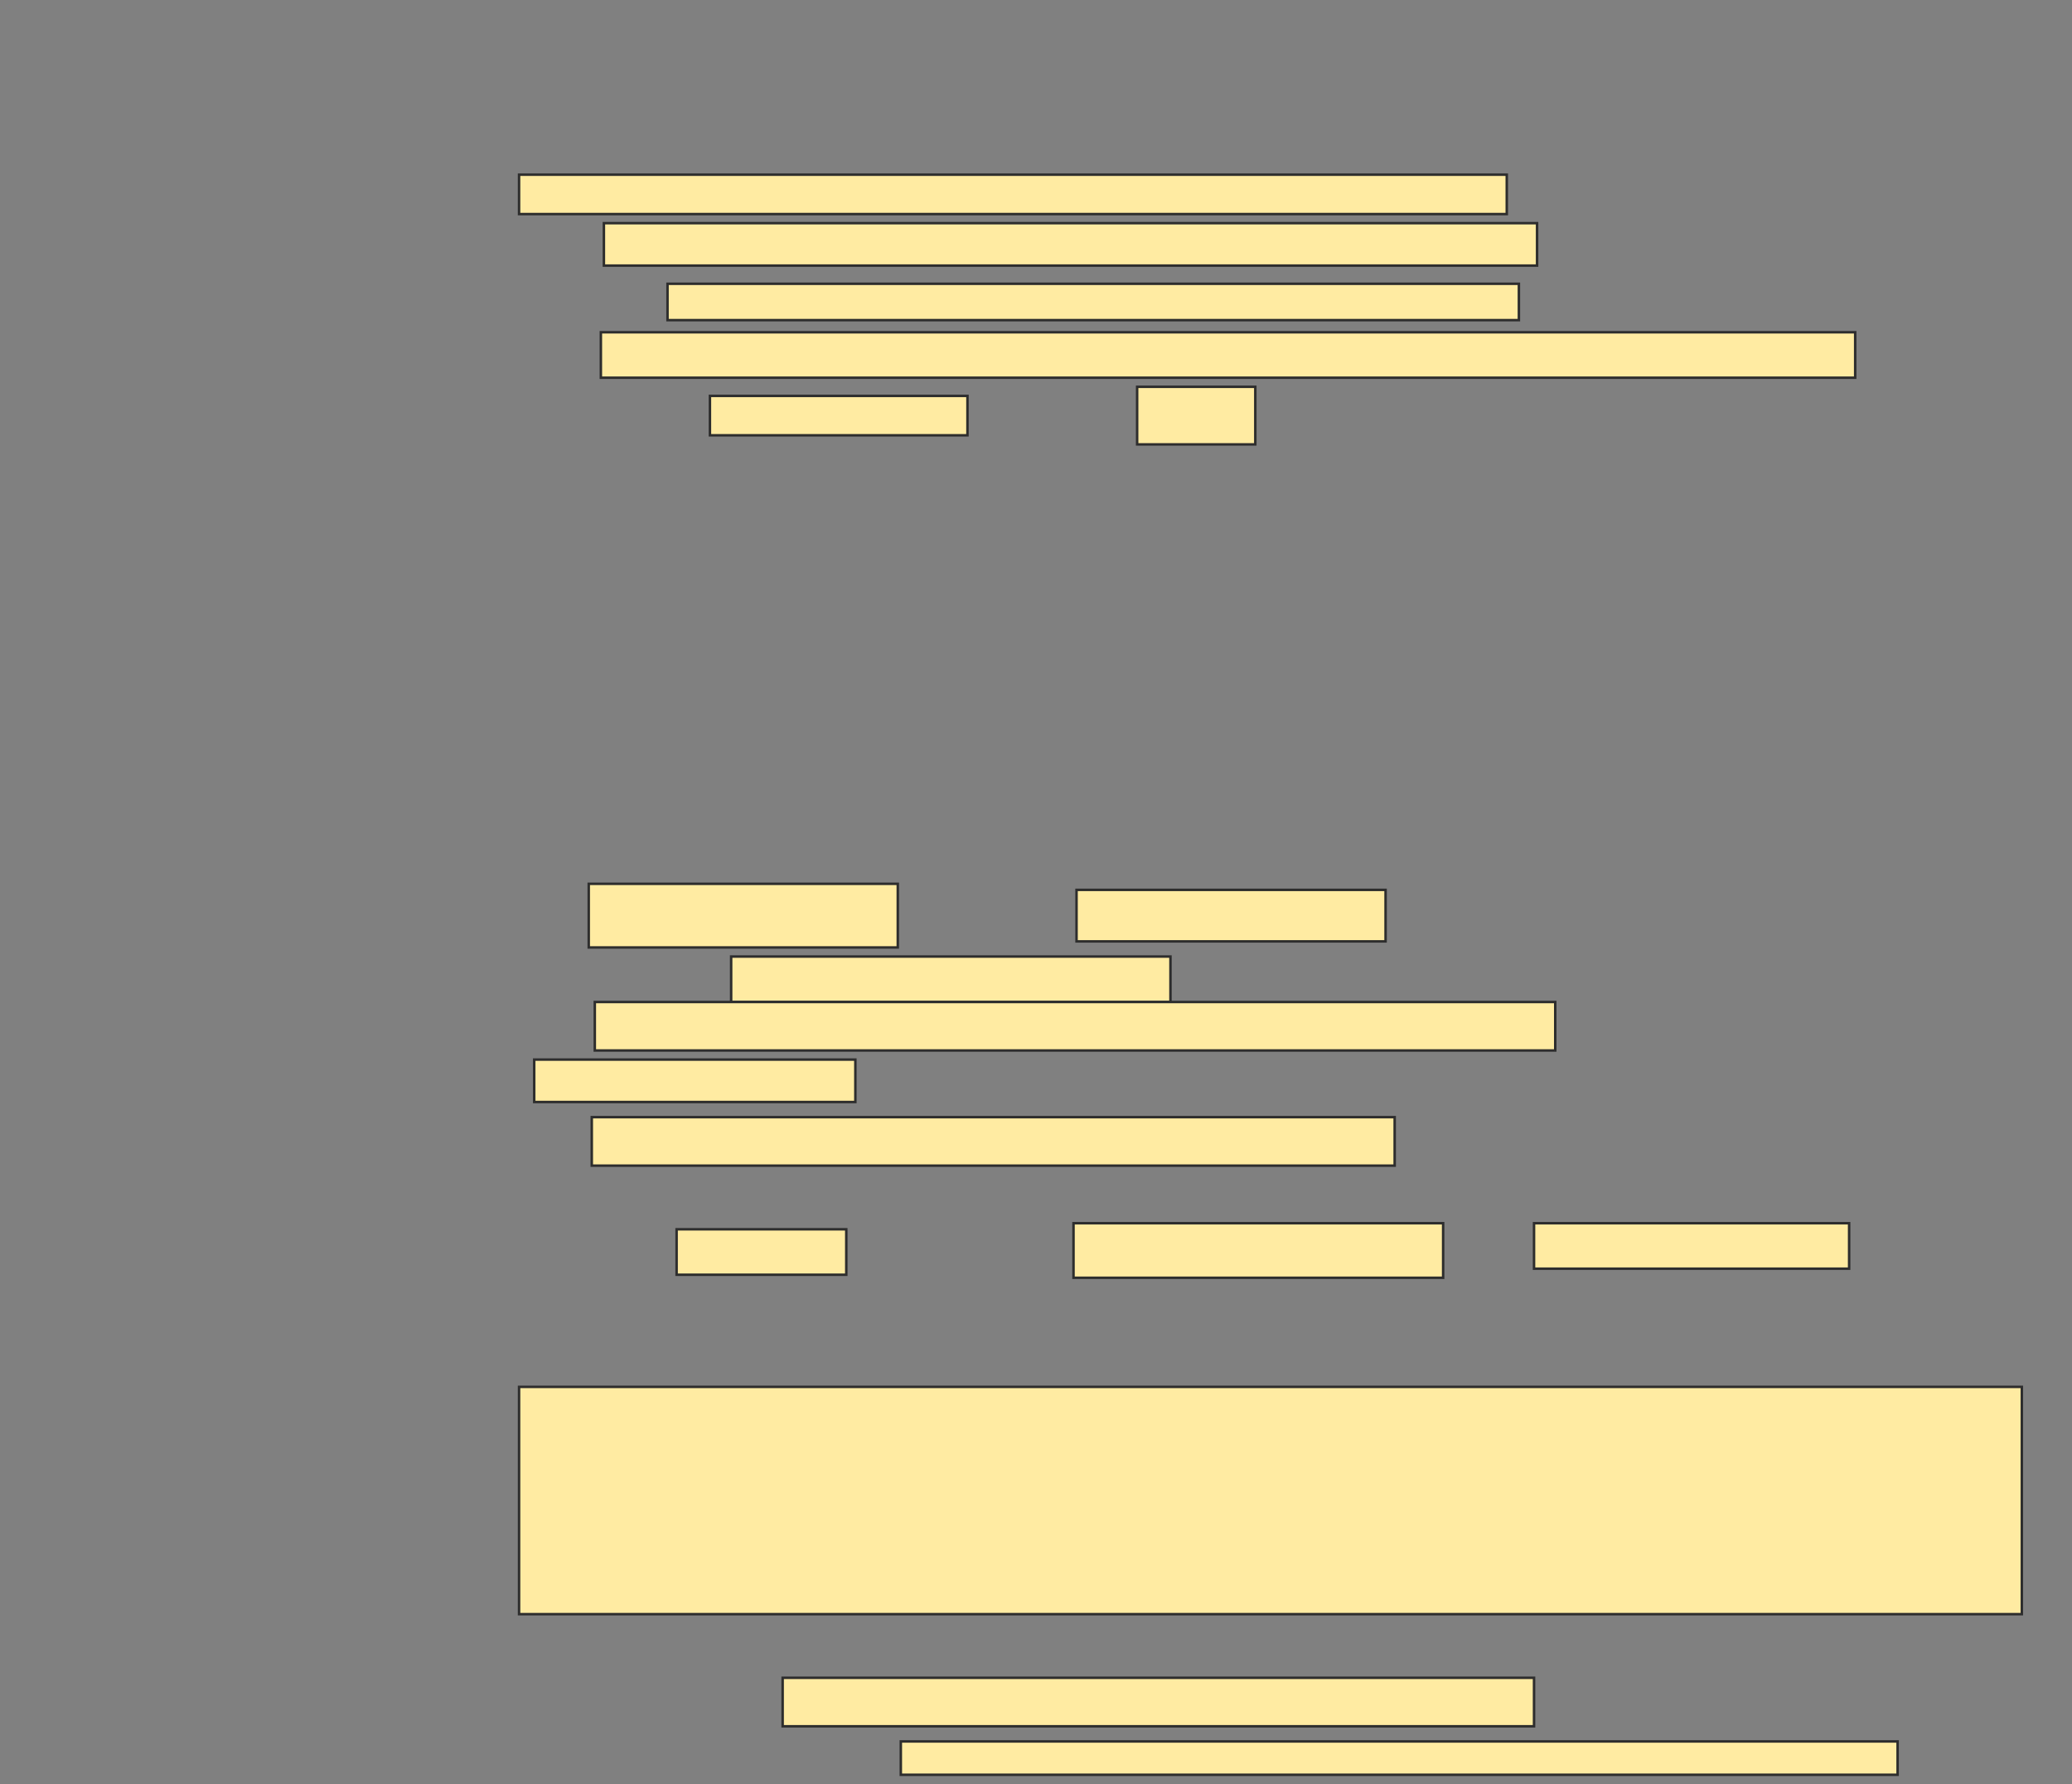 <svg xmlns="http://www.w3.org/2000/svg" width="834" height="718">
 <rect width="100%" height="100%" fill="#808080" stroke="none"/>
 <!-- Created with Image Occlusion Enhanced -->
 <g>
  <title>Labels</title>
 </g>
 <g>
  <title>Masks</title>
  <rect id="de1710a48ebb42a5a57c221868a2d12f-ao-1" height="91.463" width="604.878" y="558.098" x="208.927" stroke="#2D2D2D" fill="#FFEBA2"/>
  <g id="de1710a48ebb42a5a57c221868a2d12f-ao-2">
   <rect height="19.512" width="302.439" y="675.171" x="315.024" stroke="#2D2D2D" fill="#FFEBA2"/>
   <rect height="13.415" width="401.22" y="700.78" x="362.585" stroke="#2D2D2D" fill="#FFEBA2"/>
  </g>
  <g id="de1710a48ebb42a5a57c221868a2d12f-ao-3">
   <rect height="18.293" width="68.293" y="494.683" x="272.341" stroke="#2D2D2D" fill="#FFEBA2"/>
   <rect height="21.951" width="148.78" y="492.244" x="432.098" stroke="#2D2D2D" fill="#FFEBA2"/>
   <rect height="18.293" width="126.829" y="492.244" x="617.463" stroke="#2D2D2D" fill="#FFEBA2"/>
  </g>
  <g id="de1710a48ebb42a5a57c221868a2d12f-ao-4">
   <rect height="25.61" width="124.39" y="355.659" x="236.976" stroke="#2D2D2D" fill="#FFEBA2"/>
   <rect height="20.732" width="124.39" y="358.098" x="433.317" stroke="#2D2D2D" fill="#FFEBA2"/>
   <rect height="18.293" width="176.829" y="384.927" x="294.293" stroke="#2D2D2D" fill="#FFEBA2"/>
   <rect height="19.512" width="386.585" y="403.219" x="239.415" stroke="#2D2D2D" fill="#FFEBA2"/>
   <rect height="17.073" width="129.268" y="426.39" x="215.024" stroke="#2D2D2D" fill="#FFEBA2"/>
   <rect height="19.512" width="323.171" y="449.561" x="238.195" stroke="#2D2D2D" fill="#FFEBA2"/>
  </g>
  
  <g id="de1710a48ebb42a5a57c221868a2d12f-ao-6">
   <rect height="15.854" width="397.561" y="70.293" x="208.927" stroke="#2D2D2D" fill="#FFEBA2"/>
   <rect height="17.073" width="375.61" y="89.805" x="243.073" stroke="#2D2D2D" fill="#FFEBA2"/>
   <rect height="14.634" width="342.683" y="114.195" x="268.683" stroke="#2D2D2D" fill="#FFEBA2"/>
   <rect height="18.293" width="504.878" y="133.707" x="241.854" stroke="#2D2D2D" fill="#FFEBA2"/>
   <rect height="15.854" width="103.659" y="159.317" x="285.756" stroke="#2D2D2D" fill="#FFEBA2"/>
   <rect height="23.171" width="47.561" y="155.659" x="457.707" stroke="#2D2D2D" fill="#FFEBA2"/>
  </g>
 </g>
</svg>